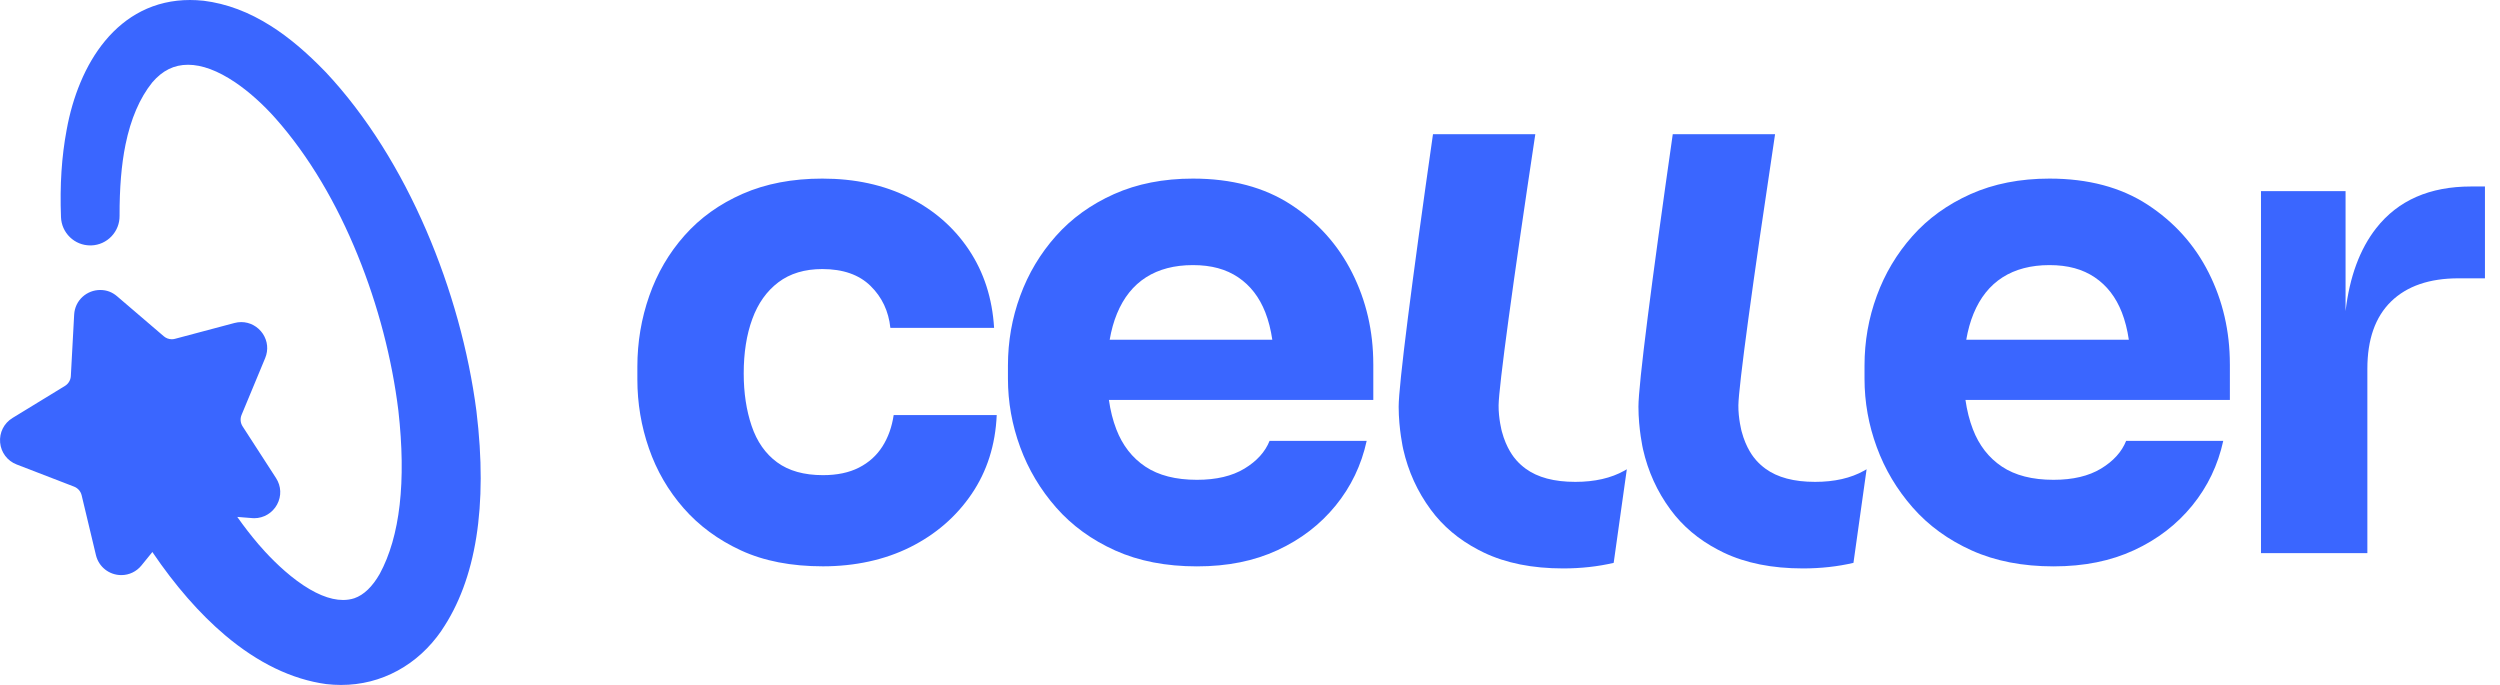 <svg width="146" height="40" viewBox="0 0 146 40" fill="none" xmlns="http://www.w3.org/2000/svg">
<g clip-path="url(#clip0_19447_66371)">
<path d="M52.191 24.238C52.087 24.934 51.87 25.543 51.535 26.071C51.2 26.599 50.744 27.011 50.165 27.307C49.587 27.603 48.885 27.749 48.063 27.749C46.956 27.749 46.062 27.498 45.382 26.998C44.699 26.497 44.205 25.788 43.896 24.875C43.587 23.963 43.433 22.941 43.433 21.809C43.433 20.6 43.6 19.54 43.935 18.627C44.268 17.713 44.777 17 45.459 16.484C46.141 15.97 46.995 15.713 48.024 15.713C49.233 15.713 50.172 16.042 50.84 16.698C51.509 17.353 51.893 18.17 51.998 19.147H58.055C57.951 17.425 57.462 15.907 56.589 14.596C55.714 13.284 54.544 12.261 53.077 11.529C51.611 10.796 49.927 10.43 48.024 10.43C46.275 10.43 44.725 10.726 43.375 11.317C42.025 11.909 40.893 12.719 39.98 13.749C39.067 14.777 38.38 15.953 37.917 17.279C37.454 18.6 37.222 19.982 37.222 21.422V22.155C37.222 23.544 37.447 24.889 37.898 26.187C38.347 27.486 39.023 28.649 39.924 29.678C40.824 30.706 41.942 31.53 43.279 32.147C44.616 32.764 46.212 33.073 48.063 33.073C49.913 33.073 51.664 32.7 53.155 31.954C54.646 31.209 55.842 30.173 56.743 28.849C57.643 27.524 58.132 25.988 58.209 24.238H52.191Z" fill="#3A66FF"/>
<path d="M80.2 21.27C80.2 19.341 79.787 17.561 78.964 15.927C78.142 14.294 76.951 12.97 75.396 11.954C73.839 10.939 71.929 10.43 69.667 10.43C67.943 10.43 66.407 10.733 65.057 11.336C63.706 11.941 62.575 12.758 61.662 13.787C60.748 14.815 60.055 15.979 59.579 17.279C59.102 18.578 58.864 19.935 58.864 21.349V22.12C58.864 23.483 59.102 24.815 59.579 26.113C60.055 27.411 60.755 28.588 61.681 29.643C62.607 30.697 63.759 31.532 65.134 32.151C66.509 32.768 68.099 33.076 69.9 33.076C71.7 33.076 73.242 32.761 74.606 32.131C75.969 31.5 77.1 30.632 78.001 29.526C78.901 28.421 79.506 27.16 79.814 25.745H74.144C73.887 26.389 73.398 26.929 72.677 27.366C71.957 27.802 71.032 28.021 69.901 28.021C68.665 28.021 67.663 27.765 66.89 27.251C66.12 26.737 65.554 26.01 65.193 25.071C64.992 24.549 64.848 23.978 64.76 23.355H80.201V21.271L80.2 21.27ZM64.805 19.843C64.901 19.285 65.042 18.777 65.231 18.319C65.617 17.38 66.182 16.673 66.928 16.196C67.673 15.72 68.587 15.482 69.668 15.482C70.749 15.482 71.603 15.72 72.311 16.196C73.019 16.673 73.545 17.353 73.894 18.241C74.08 18.716 74.216 19.251 74.303 19.842H64.807L64.805 19.843Z" fill="#3A66FF"/>
<path d="M130.224 21.27C130.224 19.341 129.811 17.561 128.988 15.927C128.166 14.294 126.975 12.97 125.42 11.954C123.863 10.939 121.953 10.43 119.691 10.43C117.967 10.43 116.431 10.733 115.081 11.336C113.73 11.941 112.599 12.758 111.686 13.787C110.772 14.815 110.079 15.979 109.603 17.279C109.126 18.577 108.888 19.935 108.888 21.349V22.12C108.888 23.483 109.125 24.815 109.603 26.113C110.078 27.411 110.779 28.588 111.705 29.643C112.631 30.697 113.781 31.532 115.158 32.151C116.533 32.768 118.123 33.076 119.923 33.076C121.724 33.076 123.266 32.761 124.63 32.131C125.993 31.5 127.124 30.632 128.025 29.526C128.925 28.421 129.529 27.16 129.838 25.745H124.167C123.911 26.389 123.422 26.929 122.701 27.366C121.981 27.802 121.056 28.021 119.925 28.021C118.689 28.021 117.687 27.765 116.914 27.251C116.144 26.737 115.578 26.01 115.217 25.071C115.016 24.549 114.872 23.978 114.783 23.355H130.225V21.271L130.224 21.27ZM114.829 19.843C114.925 19.285 115.066 18.777 115.254 18.319C115.64 17.38 116.205 16.673 116.951 16.196C117.696 15.721 118.609 15.482 119.69 15.482C120.77 15.482 121.624 15.72 122.332 16.196C123.04 16.672 123.567 17.353 123.915 18.241C124.101 18.716 124.237 19.251 124.324 19.842H114.829V19.843Z" fill="#3A66FF"/>
<path d="M144.31 10.891C141.892 10.891 140.049 11.7 138.774 13.321C137.815 14.543 137.217 16.159 136.981 18.168V11.161H132.042V32.302H138.254V21.539C138.254 19.816 138.717 18.505 139.642 17.604C140.568 16.705 141.88 16.254 143.577 16.254H145.121V10.891H144.31Z" fill="#3A66FF"/>
<path d="M95.006 27.407L94.239 32.871C93.311 33.088 92.328 33.196 91.29 33.196C89.489 33.196 87.944 32.887 86.655 32.27C86.545 32.218 86.438 32.163 86.333 32.108C85.191 31.51 84.266 30.728 83.555 29.762C82.778 28.708 82.242 27.531 81.948 26.232C81.948 26.232 81.683 25.065 81.682 23.751C81.682 22.498 82.45 16.485 83.687 7.836H89.662C88.349 16.546 87.532 22.576 87.518 23.669C87.508 24.439 87.707 25.191 87.707 25.191C87.971 26.192 88.418 26.722 88.563 26.886C88.722 27.064 88.901 27.226 89.098 27.37C89.798 27.884 90.763 28.141 91.999 28.141C93.13 28.141 94.087 27.923 94.869 27.485C94.915 27.459 94.961 27.432 95.006 27.405V27.407Z" fill="#3A66FF"/>
<path d="M109.009 27.407L108.242 32.871C107.314 33.088 106.33 33.196 105.292 33.196C103.491 33.196 101.947 32.887 100.657 32.27C100.548 32.218 100.441 32.163 100.336 32.108C99.194 31.51 98.268 30.728 97.557 29.762C96.779 28.708 96.245 27.531 95.951 26.232C95.951 26.232 95.685 25.065 95.685 23.751C95.685 22.437 96.453 16.485 97.689 7.836H103.664C102.352 16.546 101.534 22.576 101.521 23.669C101.511 24.439 101.71 25.191 101.71 25.191C101.973 26.192 102.42 26.722 102.566 26.886C102.725 27.064 102.904 27.226 103.101 27.37C103.801 27.884 104.766 28.141 106.002 28.141C107.133 28.141 108.09 27.923 108.87 27.485C108.917 27.459 108.964 27.432 109.008 27.405L109.009 27.407Z" fill="#3A66FF"/>
</g>
<g clip-path="url(#clip1_19447_66371)">
<path d="M25.784 36.827V36.828C25.093 37.828 24.234 38.614 23.229 39.162C22.207 39.719 21.093 40.001 19.915 40.001C19.635 40.001 19.35 39.984 19.067 39.952H19.062H19.058C17.05 39.678 15.06 38.717 13.143 37.096C11.662 35.844 10.235 34.211 8.898 32.238L8.259 33.025C7.969 33.381 7.541 33.586 7.086 33.586C6.377 33.586 5.767 33.106 5.603 32.419L4.768 28.925C4.713 28.694 4.547 28.505 4.326 28.419L0.972 27.125C0.429 26.916 0.059 26.424 0.007 25.844C-0.045 25.265 0.231 24.716 0.727 24.412L3.793 22.538C3.995 22.414 4.124 22.199 4.137 21.962L4.331 18.374C4.353 17.967 4.53 17.595 4.829 17.327C5.111 17.075 5.475 16.935 5.854 16.935C6.233 16.935 6.555 17.061 6.836 17.301L9.565 19.638C9.696 19.75 9.862 19.812 10.034 19.812C10.096 19.812 10.158 19.804 10.219 19.787L13.692 18.863C13.823 18.828 13.956 18.81 14.089 18.81C14.593 18.81 15.063 19.065 15.348 19.489C15.633 19.918 15.684 20.436 15.486 20.913L14.107 24.232C14.016 24.451 14.039 24.7 14.168 24.9L16.119 27.918C16.427 28.392 16.449 28.972 16.179 29.468C15.912 29.958 15.402 30.263 14.849 30.263C14.807 30.263 14.764 30.26 14.723 30.257L13.857 30.188C14.258 30.757 14.675 31.295 15.102 31.794C15.515 32.275 16.356 33.191 17.355 33.927C18.358 34.665 19.258 35.039 20.033 35.039C20.264 35.039 20.487 35.005 20.695 34.937C21.248 34.745 21.747 34.266 22.176 33.515C23.363 31.325 23.73 28.12 23.266 23.989C22.895 20.958 22.075 17.818 20.892 14.91C20.274 13.387 19.564 11.948 18.781 10.632C17.959 9.251 17.056 8.002 16.098 6.921C15.365 6.092 14.524 5.34 13.728 4.804C12.721 4.127 11.797 3.782 10.98 3.782C10.163 3.782 9.486 4.119 8.893 4.812C8.162 5.721 7.636 6.944 7.329 8.448C7.091 9.616 6.979 10.975 6.983 12.604C6.988 13.052 6.821 13.475 6.512 13.801C6.202 14.127 5.785 14.315 5.337 14.332C5.315 14.332 5.293 14.332 5.27 14.332C4.826 14.332 4.406 14.163 4.086 13.854C3.765 13.545 3.579 13.13 3.562 12.684C3.491 10.81 3.599 9.144 3.891 7.59C4.068 6.606 4.34 5.673 4.697 4.819C5.084 3.892 5.567 3.076 6.13 2.395C6.75 1.645 7.464 1.062 8.256 0.66C9.119 0.222 10.073 0 11.095 0C11.35 0 11.611 0.015 11.874 0.042H11.879H11.883C13.241 0.212 14.538 0.7 15.845 1.531C16.874 2.186 17.913 3.062 19.018 4.209L19.021 4.211L19.023 4.213C20.196 5.463 21.3 6.908 22.308 8.508C23.267 10.032 24.137 11.695 24.896 13.455C26.354 16.838 27.367 20.49 27.825 24.017V24.021C28.495 29.55 27.808 33.857 25.782 36.824L25.784 36.827Z" fill="#3A66FF"/>
</g>
<defs>
<clipPath id="clip0_19447_66371">
<rect width="107.899" height="25.36" fill="white" transform="translate(37.222 7.836)"/>
</clipPath>
<clipPath id="clip1_19447_66371">
<rect width="28.076" height="40" fill="white"/>
</clipPath>
</defs>
</svg>
